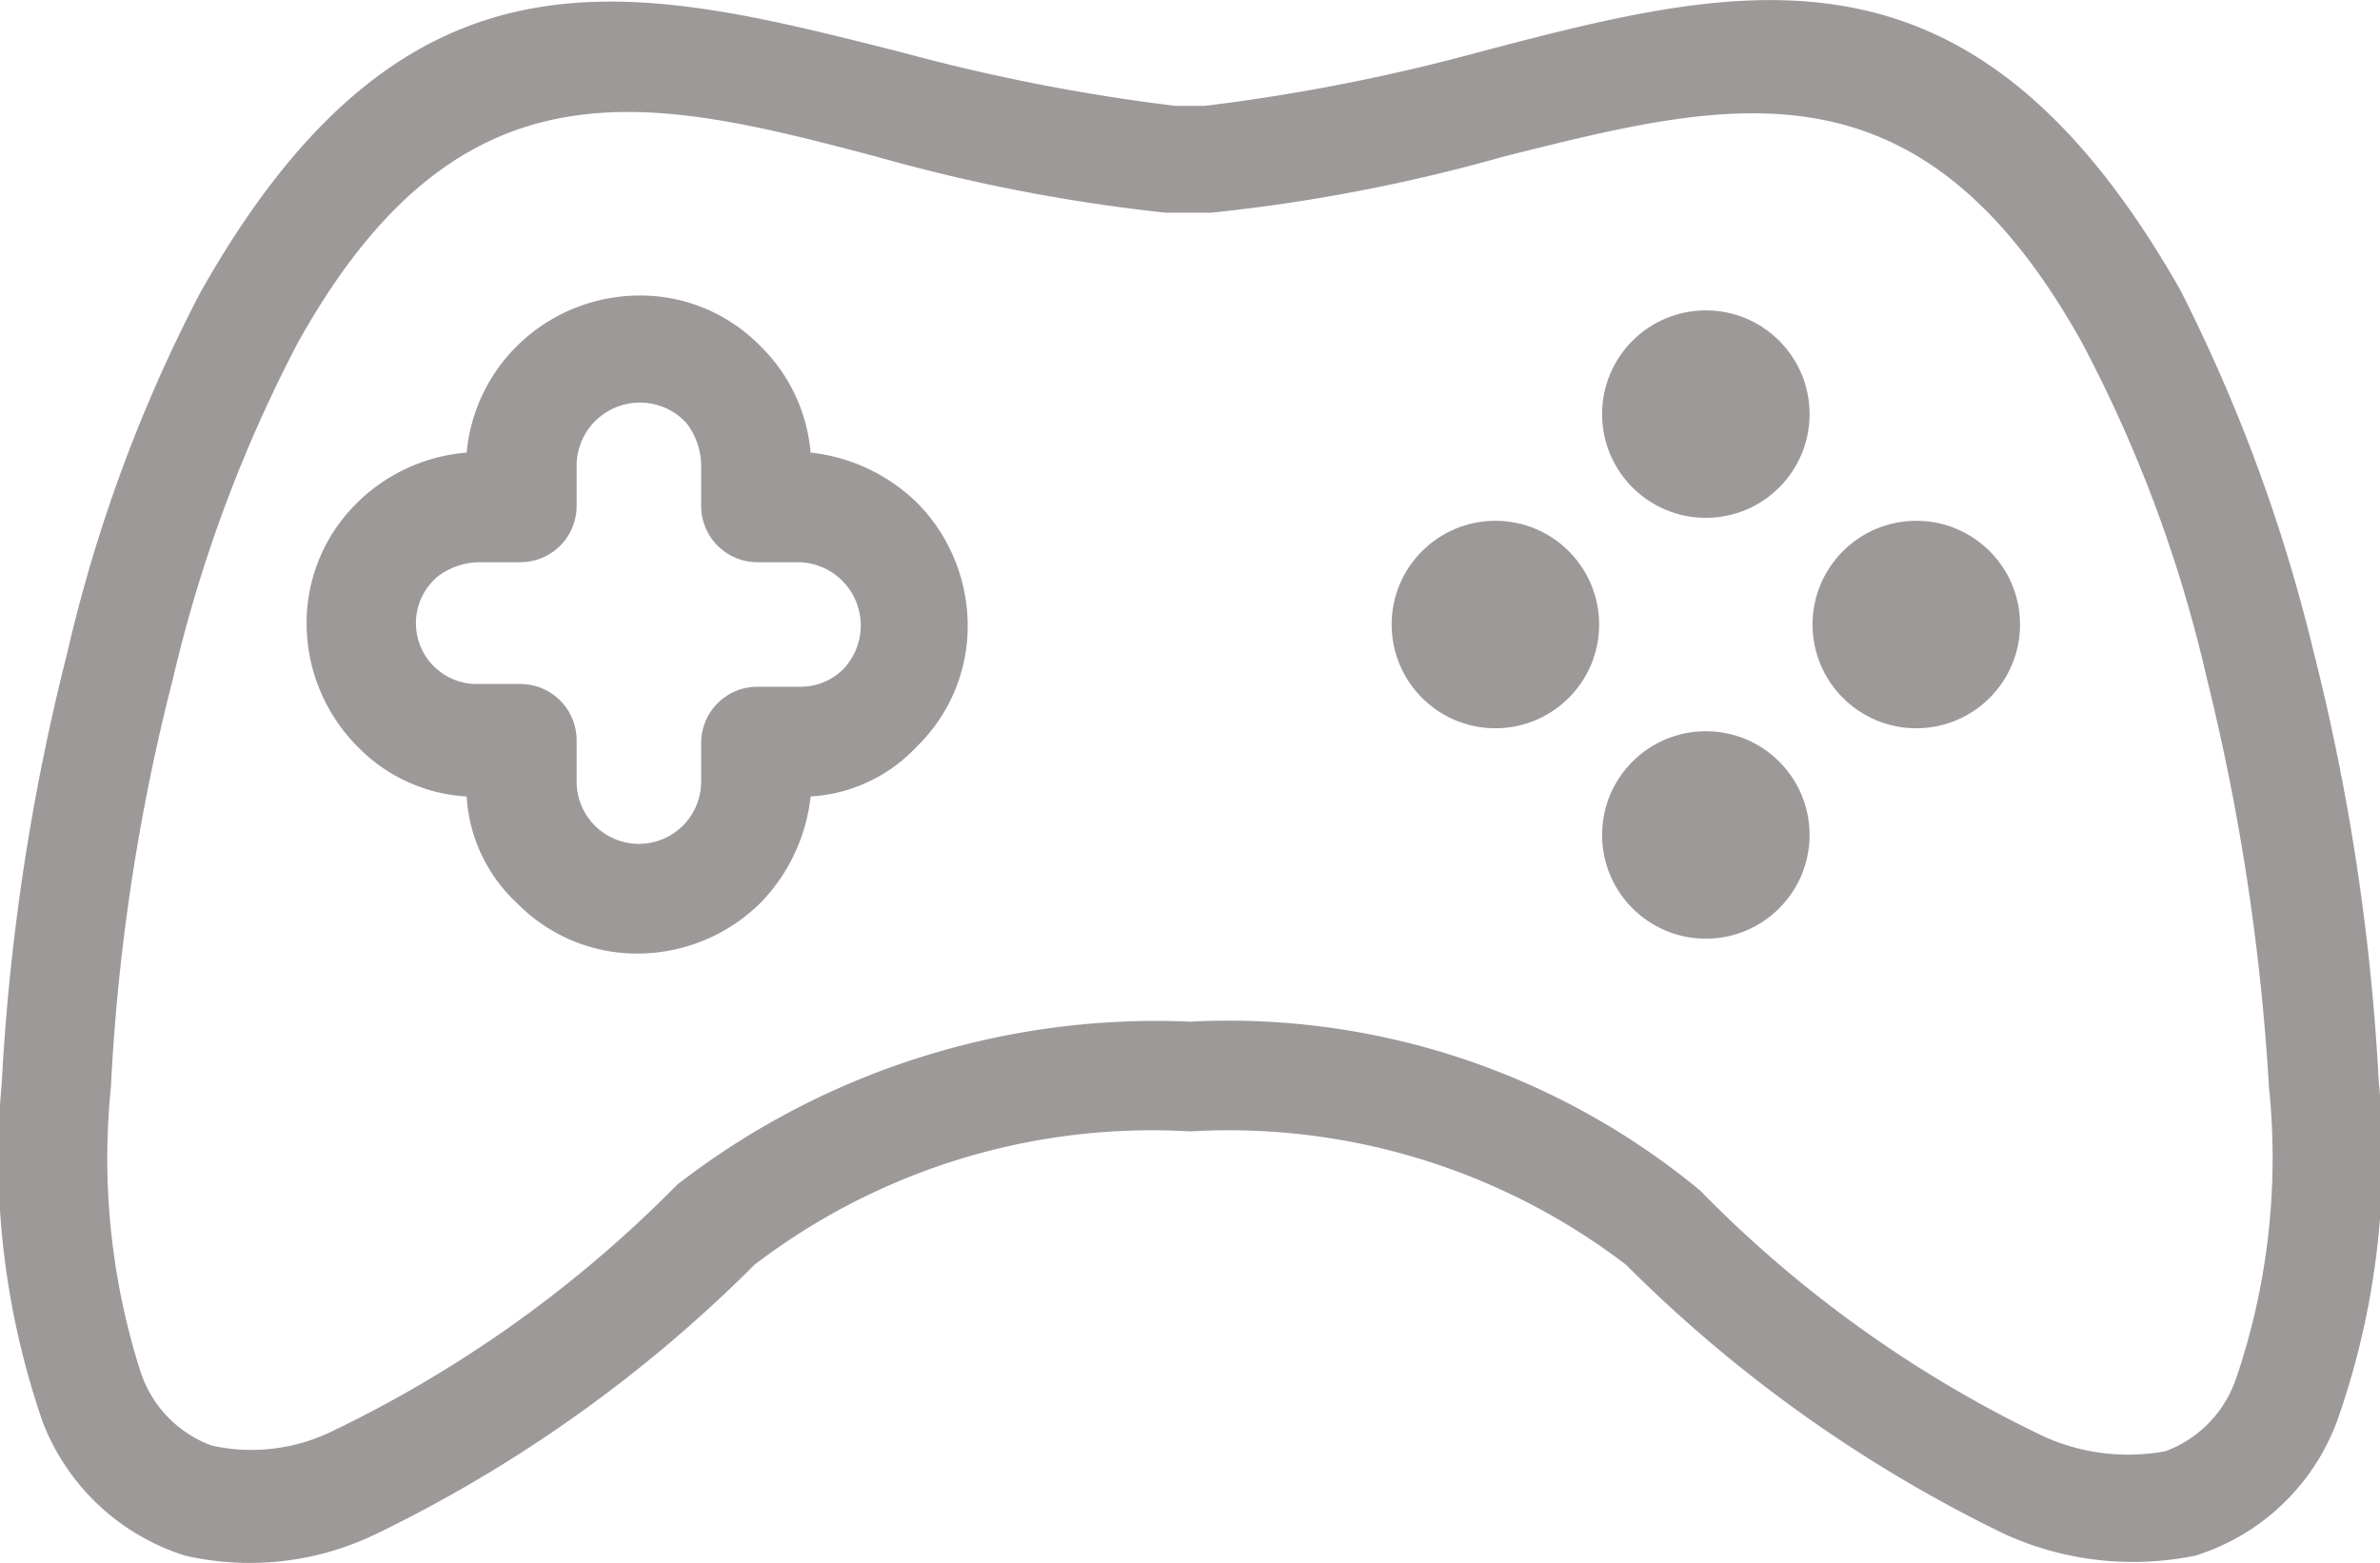 <svg xmlns="http://www.w3.org/2000/svg" width="22.573" height="14.826" viewBox="0 0 22.573 14.826">
  <g id="Group_32874" data-name="Group 32874" transform="translate(-151 -836)">
    <g id="console" transform="translate(151 780.891)">
      <g id="Group_421" data-name="Group 421" transform="translate(0 55.109)">
        <g id="Group_420" data-name="Group 420">
          <path id="Path_463" data-name="Path 463" d="M22.561,65.363a21.071,21.071,0,0,0-.619-4.077,15.647,15.647,0,0,0-1.265-3.43c-1.968-3.458-4.1-2.924-6.663-2.249a18.314,18.314,0,0,1-2.587.506h-.281a18.314,18.314,0,0,1-2.587-.506C6,54.96,3.864,54.4,1.9,57.884a14.333,14.333,0,0,0-1.265,3.43,21.071,21.071,0,0,0-.619,4.077A7.661,7.661,0,0,0,.406,68.6a2.131,2.131,0,0,0,1.35,1.265,2.749,2.749,0,0,0,1.8-.2,13.215,13.215,0,0,0,3.6-2.559,6.207,6.207,0,0,1,4.133-1.265,6.207,6.207,0,0,1,4.133,1.265,13.215,13.215,0,0,0,3.6,2.559,2.941,2.941,0,0,0,1.8.2,2.1,2.1,0,0,0,1.35-1.293A7.518,7.518,0,0,0,22.561,65.363Zm-1.35,2.812a1.115,1.115,0,0,1-.675.7,1.942,1.942,0,0,1-1.153-.141A11.467,11.467,0,0,1,16.123,66.4a7.021,7.021,0,0,0-4.836-1.6,7.414,7.414,0,0,0-4.864,1.546A11.682,11.682,0,0,1,3.161,68.68a1.744,1.744,0,0,1-1.153.141,1.115,1.115,0,0,1-.675-.7,6.648,6.648,0,0,1-.281-2.7,19.394,19.394,0,0,1,.59-3.88,13.416,13.416,0,0,1,1.181-3.177c1.546-2.783,3.346-2.334,5.483-1.771a16.493,16.493,0,0,0,2.755.534h.422a16.289,16.289,0,0,0,2.783-.534c2.137-.534,3.936-1.012,5.483,1.771a12.964,12.964,0,0,1,1.181,3.177,21.281,21.281,0,0,1,.59,3.88A6.506,6.506,0,0,1,21.212,68.174Z" transform="translate(0 -55.109)" fill="#9e9999"/>
        </g>
      </g>
      <g id="Group_423" data-name="Group 423" transform="translate(2.908 57.912)">
        <g id="Group_422" data-name="Group 422" transform="translate(0 0)">
          <path id="Path_464" data-name="Path 464" d="M47.165,96.949a1.708,1.708,0,0,0-1.012-.478,1.6,1.6,0,0,0-.45-.984l-.028-.028a1.592,1.592,0,0,0-1.153-.478,1.66,1.66,0,0,0-1.153.478,1.634,1.634,0,0,0-.478,1.012,1.675,1.675,0,0,0-1.012.45l-.028.028a1.592,1.592,0,0,0-.478,1.153,1.66,1.66,0,0,0,.478,1.153,1.567,1.567,0,0,0,1.04.478,1.5,1.5,0,0,0,.478,1.012,1.592,1.592,0,0,0,1.153.478,1.66,1.66,0,0,0,1.153-.478,1.708,1.708,0,0,0,.478-1.012,1.5,1.5,0,0,0,1.012-.478,1.592,1.592,0,0,0,.478-1.153A1.66,1.66,0,0,0,47.165,96.949Zm-.7,1.574a.572.572,0,0,1-.422.169h-.394a.534.534,0,0,0-.534.534v.366a.59.59,0,1,1-1.181,0V99.2a.534.534,0,0,0-.534-.534H43a.577.577,0,0,1-.422-.984l.028-.028A.672.672,0,0,1,43,97.511H43.4a.534.534,0,0,0,.534-.534v-.394a.6.6,0,0,1,1.012-.422l.028.028a.672.672,0,0,1,.141.394v.394a.534.534,0,0,0,.534.534h.394a.6.6,0,0,1,.422,1.012Z" transform="translate(-41.373 -94.981)" fill="#9e9999"/>
        </g>
      </g>
      <g id="Group_425" data-name="Group 425" transform="translate(15.195 58.053)">
        <g id="Group_424" data-name="Group 424" transform="translate(0 0)">
          <circle id="Ellipse_19" data-name="Ellipse 19" cx="0.984" cy="0.984" r="0.984" fill="#9e9999"/>
        </g>
      </g>
      <g id="Group_427" data-name="Group 427" transform="translate(15.195 62.045)">
        <g id="Group_426" data-name="Group 426" transform="translate(0 0)">
          <circle id="Ellipse_20" data-name="Ellipse 20" cx="0.984" cy="0.984" r="0.984" fill="#9e9999"/>
        </g>
      </g>
      <g id="Group_429" data-name="Group 429" transform="translate(13.199 60.049)">
        <g id="Group_428" data-name="Group 428" transform="translate(0 0)">
          <circle id="Ellipse_21" data-name="Ellipse 21" cx="0.984" cy="0.984" r="0.984" fill="#9e9999"/>
        </g>
      </g>
      <g id="Group_431" data-name="Group 431" transform="translate(17.191 60.049)">
        <g id="Group_430" data-name="Group 430" transform="translate(0 0)">
          <circle id="Ellipse_22" data-name="Ellipse 22" cx="0.984" cy="0.984" r="0.984" fill="#9e9999"/>
        </g>
      </g>
    </g>
  </g>
</svg>

